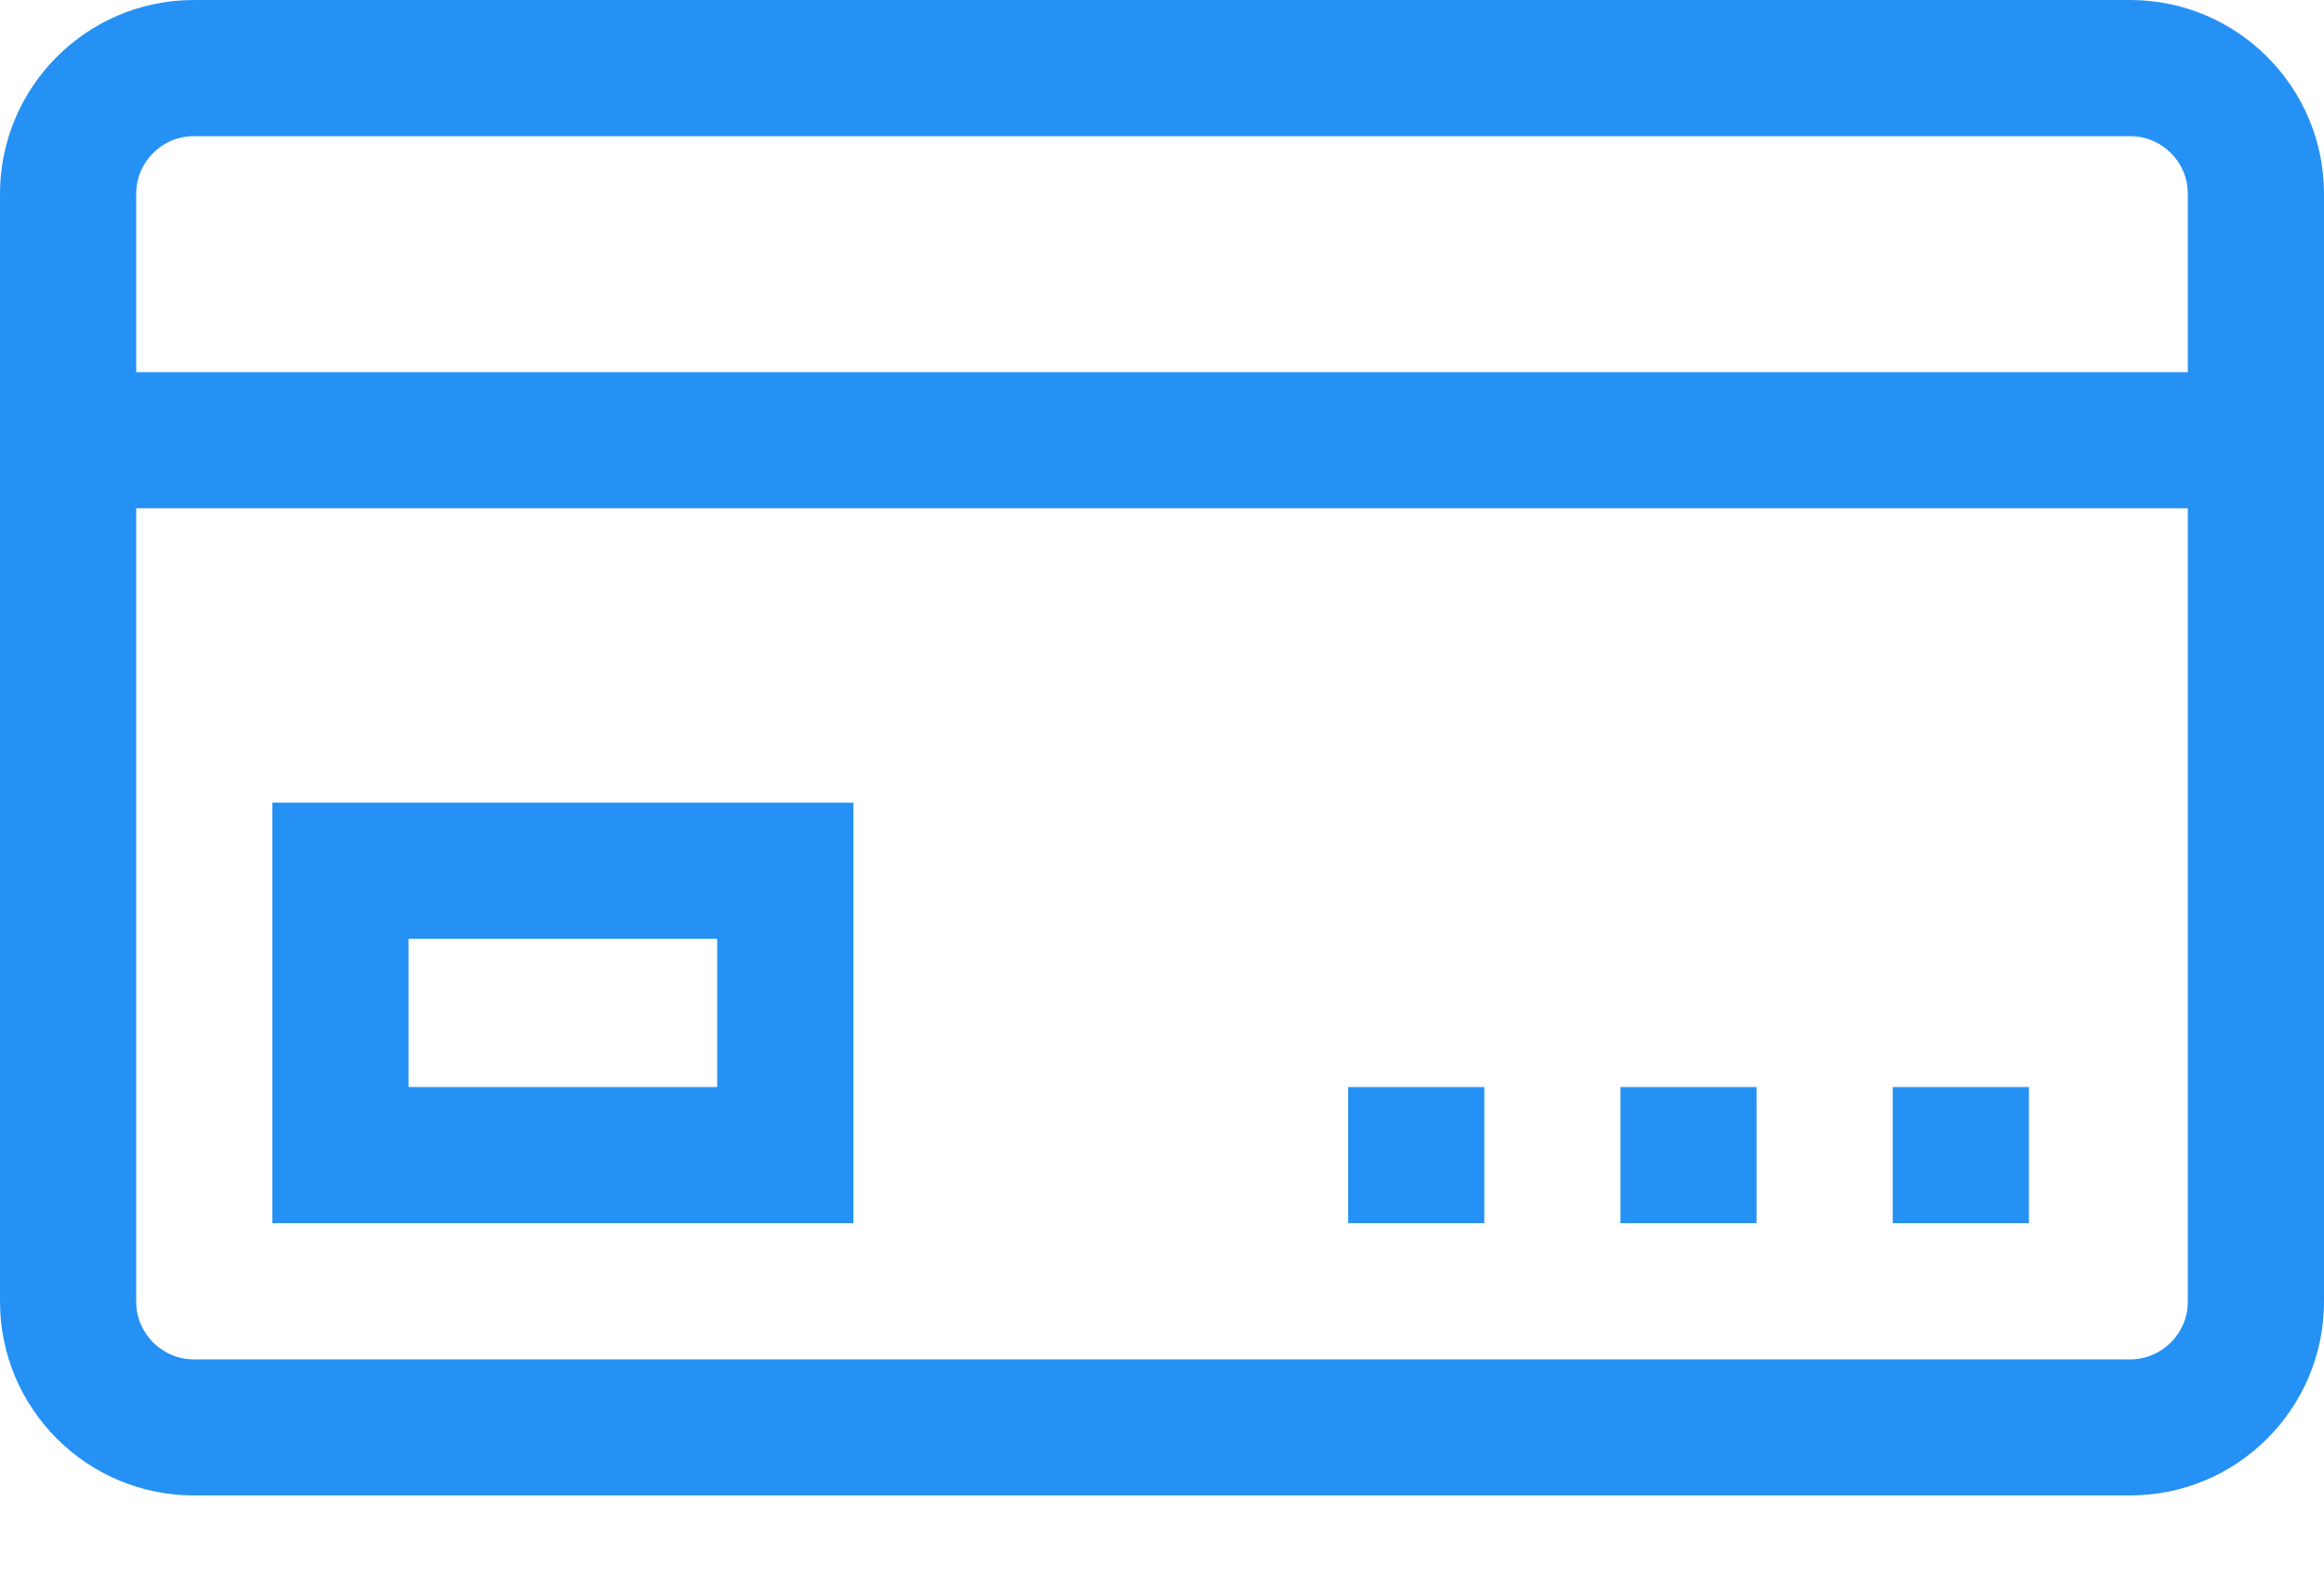 <svg
  width="25"
  height="17"
  viewBox="0 0 25 17"
  fill="none"
  xmlns="http://www.w3.org/2000/svg"
>
  <path
    d="M22.915 0H2.085C0.935 0 0 0.935 0 2.085V14.005C0 15.155 0.935 16.09 2.085 16.09H22.915C24.065 16.09 25 15.155 25 14.005V2.085C25 0.935 24.065 0 22.915 0ZM2.085 1.465H22.915C23.257 1.465 23.535 1.743 23.535 2.085V4.004H1.465V2.085C1.465 1.743 1.743 1.465 2.085 1.465ZM22.915 14.626H2.085C1.743 14.626 1.465 14.347 1.465 14.005V5.469H23.535V14.005C23.535 14.347 23.257 14.626 22.915 14.626Z"
    fill="#2691F4"
  />
  <path
    d="M2.93 13.161H9.18V8.636H2.93V13.161V13.161ZM4.395 10.101H7.715V11.696H4.395V10.101V10.101Z"
    fill="#2691F4"
  />
  <path
    d="M15.967 11.696H14.502V13.161H15.967V11.696Z"
    fill="#2691F4"
  />
  <path
    d="M18.896 11.696H17.432V13.161H18.896V11.696Z"
    fill="#2691F4"
  />
  <path
    d="M21.826 11.696H20.361V13.161H21.826V11.696Z"
    fill="#2691F4"
  />
</svg>
